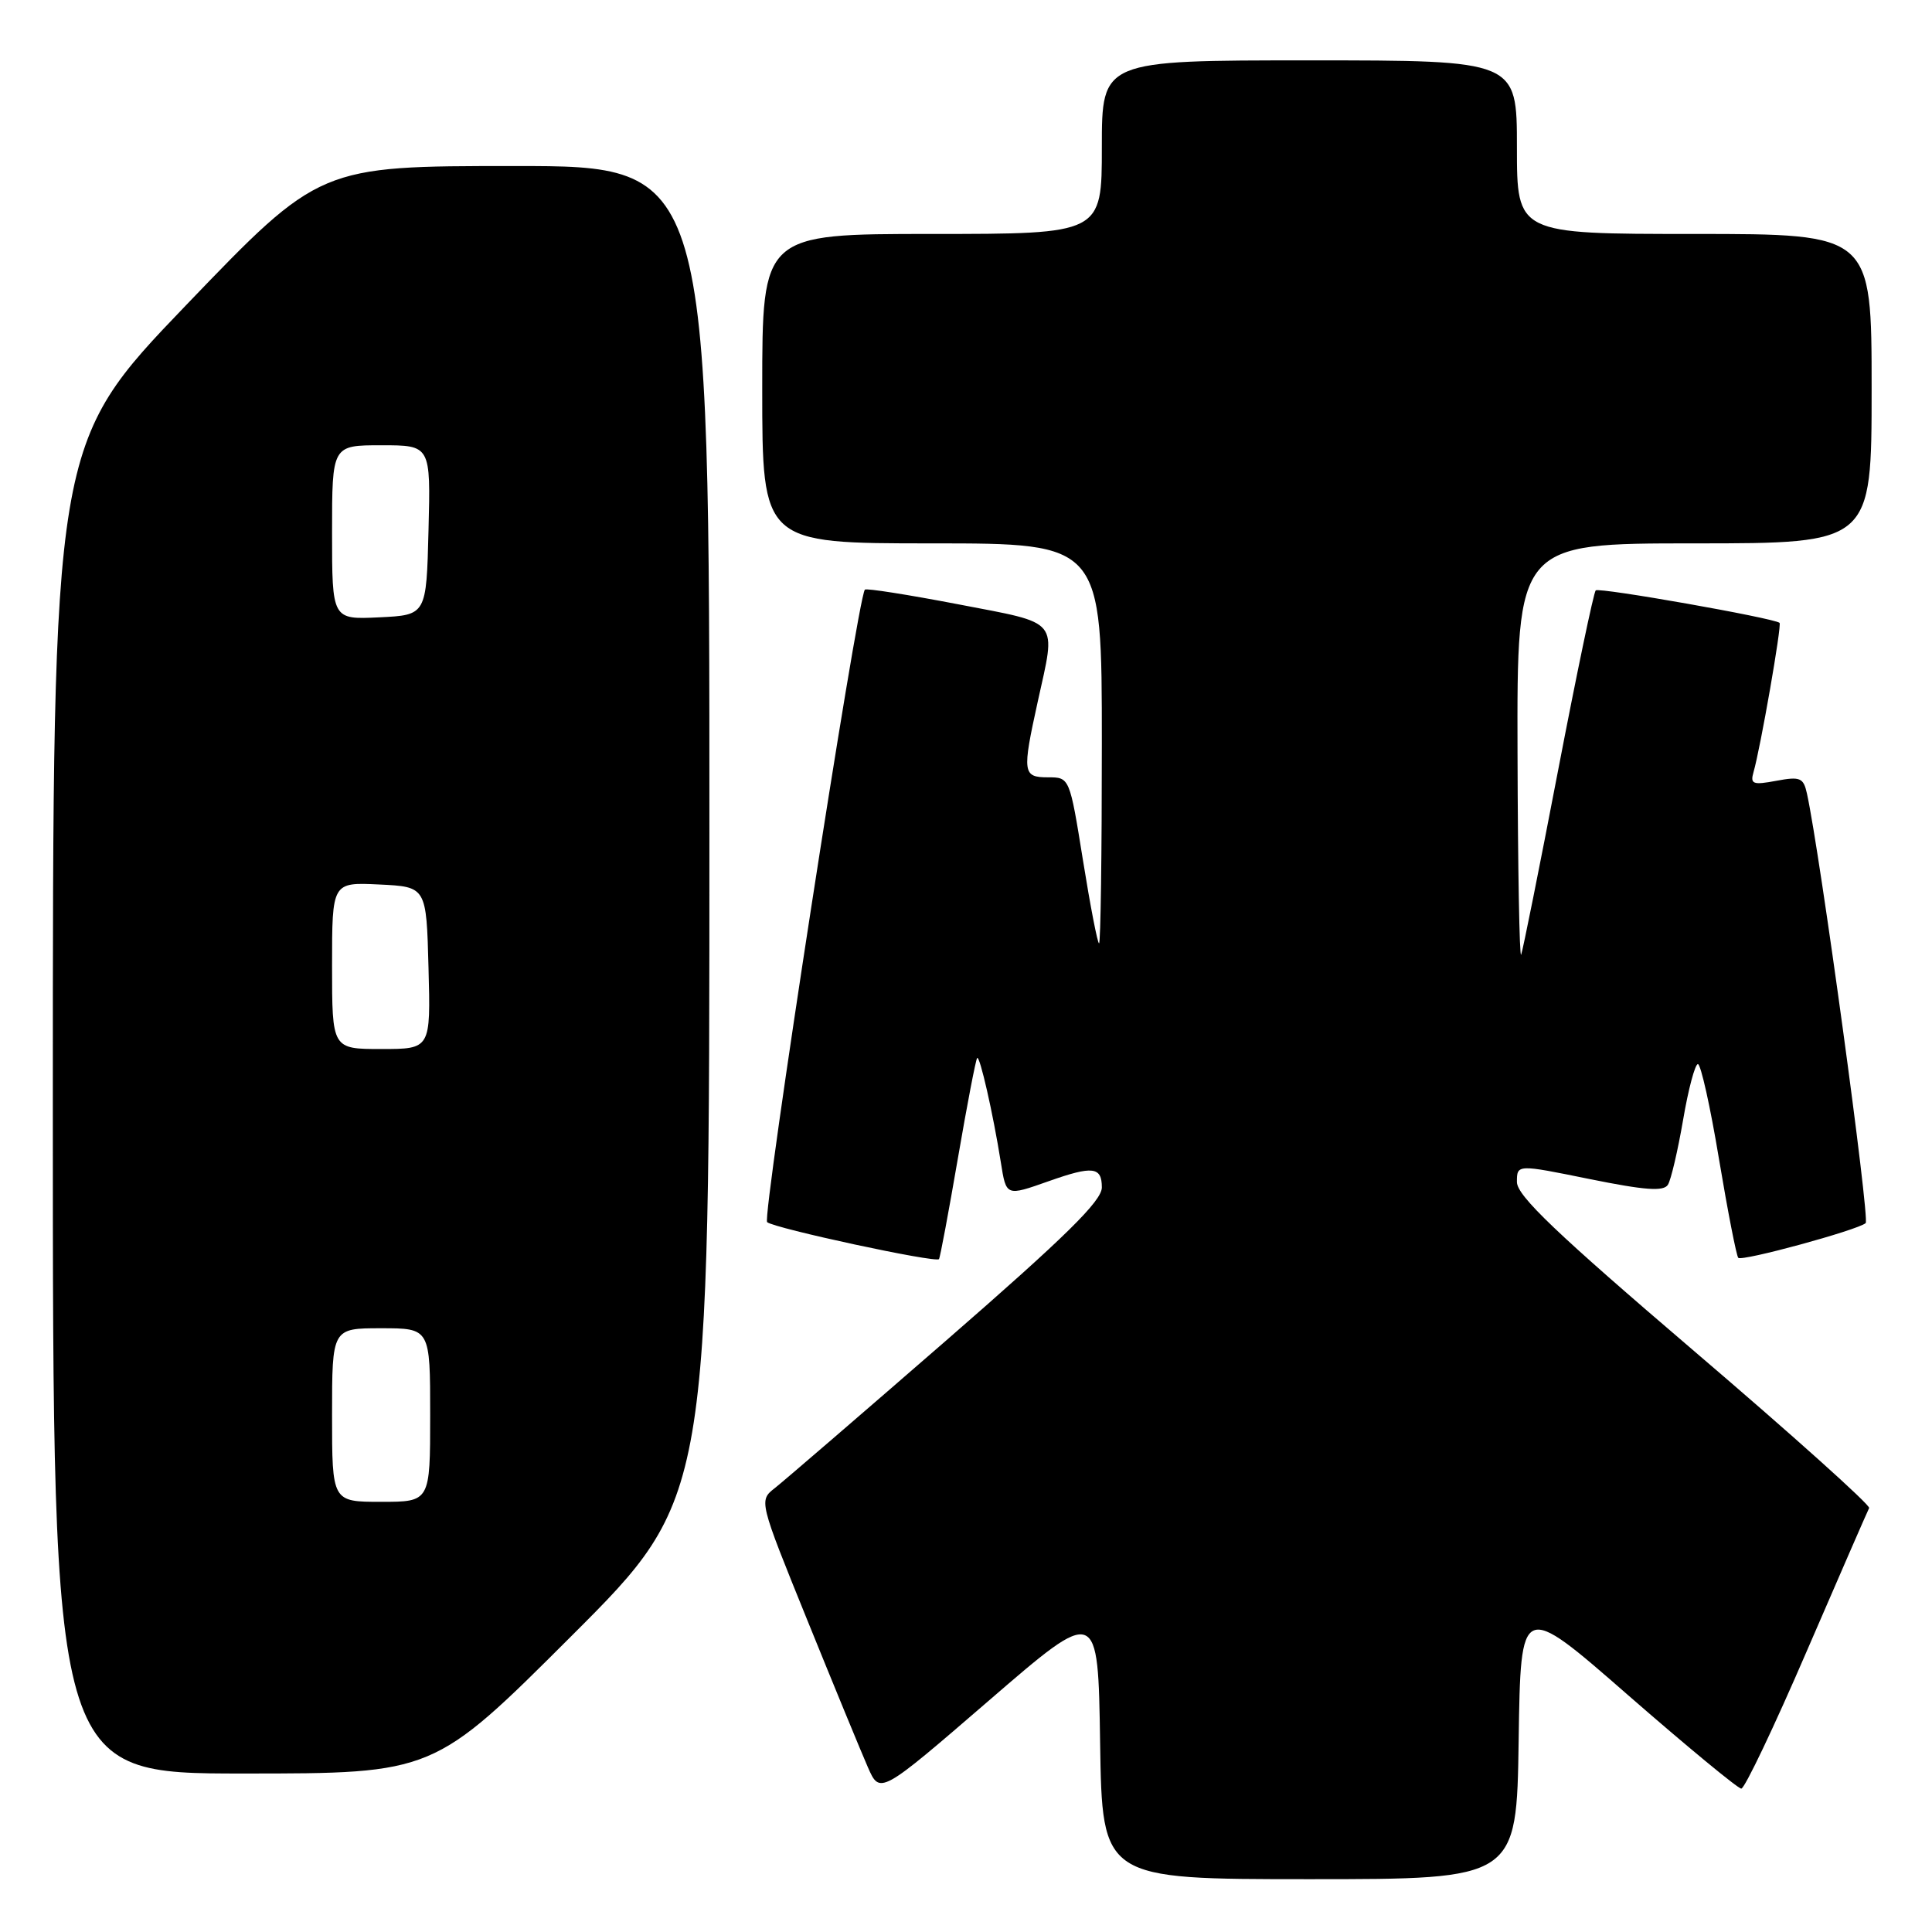 <?xml version="1.0" encoding="UTF-8" standalone="no"?>
<!DOCTYPE svg PUBLIC "-//W3C//DTD SVG 1.1//EN" "http://www.w3.org/Graphics/SVG/1.1/DTD/svg11.dtd" >
<svg xmlns="http://www.w3.org/2000/svg" xmlns:xlink="http://www.w3.org/1999/xlink" version="1.1" viewBox="0 0 256 256">
 <g >
 <path fill="currentColor"
d=" M 201.23 230.60 C 201.50 212.19 201.50 212.19 215.71 224.60 C 223.53 231.42 230.29 237.00 230.73 237.00 C 231.18 237.00 235.09 228.79 239.42 218.75 C 243.76 208.71 247.47 200.20 247.67 199.82 C 247.86 199.45 237.45 190.10 224.51 179.05 C 206.22 163.42 201.00 158.44 201.00 156.62 C 201.00 154.27 201.00 154.27 210.63 156.23 C 218.00 157.72 220.44 157.90 221.01 156.98 C 221.42 156.32 222.32 152.45 223.02 148.39 C 223.71 144.33 224.60 141.00 224.98 141.00 C 225.37 141.00 226.63 146.67 227.78 153.61 C 228.94 160.54 230.09 166.42 230.33 166.67 C 230.83 167.17 246.09 163.01 247.21 162.07 C 247.80 161.58 241.16 113.03 239.43 105.15 C 238.97 103.05 238.53 102.87 235.37 103.46 C 232.27 104.04 231.89 103.90 232.35 102.31 C 233.26 99.18 236.12 82.79 235.80 82.53 C 234.98 81.88 211.87 77.80 211.44 78.23 C 211.17 78.50 208.92 89.25 206.45 102.11 C 203.98 114.98 201.78 125.95 201.56 126.50 C 201.34 127.05 201.12 115.01 201.08 99.75 C 201.00 72.00 201.00 72.00 224.50 72.00 C 248.00 72.00 248.00 72.00 248.00 51.50 C 248.00 31.00 248.00 31.00 224.50 31.00 C 201.00 31.00 201.00 31.00 201.00 19.50 C 201.00 8.00 201.00 8.00 173.50 8.00 C 146.00 8.00 146.00 8.00 146.00 19.50 C 146.00 31.00 146.00 31.00 123.50 31.00 C 101.00 31.00 101.00 31.00 101.00 51.50 C 101.00 72.00 101.00 72.00 123.50 72.00 C 146.00 72.00 146.00 72.00 146.00 98.50 C 146.00 113.08 145.84 125.00 145.63 125.00 C 145.43 125.00 144.47 120.05 143.50 114.00 C 141.73 103.00 141.73 103.00 138.87 103.00 C 135.51 103.00 135.43 102.41 137.50 93.00 C 139.95 81.86 140.65 82.71 126.96 80.07 C 120.33 78.80 114.77 77.92 114.60 78.13 C 113.62 79.30 100.94 161.32 101.65 161.94 C 102.60 162.76 124.00 167.37 124.42 166.84 C 124.57 166.65 125.69 160.65 126.92 153.51 C 128.15 146.36 129.30 140.37 129.48 140.19 C 129.83 139.83 131.58 147.52 132.61 153.98 C 133.34 158.55 133.27 158.52 139.00 156.50 C 144.80 154.45 146.00 154.60 146.00 157.34 C 146.00 159.13 141.21 163.84 125.41 177.59 C 114.08 187.44 103.85 196.25 102.68 197.17 C 100.55 198.84 100.55 198.84 106.97 214.67 C 110.50 223.38 114.11 232.14 114.99 234.15 C 116.59 237.80 116.59 237.80 131.05 225.32 C 145.50 212.84 145.50 212.84 145.77 230.92 C 146.05 249.00 146.05 249.00 173.50 249.00 C 200.96 249.00 200.96 249.00 201.23 230.60 Z  M 75.74 216.76 C 94.00 198.52 94.00 198.52 94.00 110.26 C 94.00 22.00 94.00 22.00 68.18 22.00 C 42.36 22.00 42.36 22.00 24.68 40.41 C 7.00 58.83 7.00 58.83 7.00 146.91 C 7.00 235.00 7.00 235.00 32.24 235.00 C 57.48 235.00 57.48 235.00 75.74 216.76 Z  M 44.00 187.50 C 44.00 176.00 44.00 176.00 50.50 176.00 C 57.00 176.00 57.00 176.00 57.00 187.50 C 57.00 199.00 57.00 199.00 50.50 199.00 C 44.00 199.00 44.00 199.00 44.00 187.50 Z  M 44.00 127.95 C 44.00 116.90 44.00 116.90 50.25 117.20 C 56.50 117.50 56.50 117.50 56.78 128.25 C 57.07 139.00 57.07 139.00 50.53 139.00 C 44.00 139.00 44.00 139.00 44.00 127.95 Z  M 44.00 70.55 C 44.00 59.00 44.00 59.00 50.53 59.00 C 57.07 59.00 57.07 59.00 56.78 70.25 C 56.50 81.50 56.50 81.50 50.25 81.80 C 44.00 82.10 44.00 82.10 44.00 70.55 Z "/>
</g>
</svg>